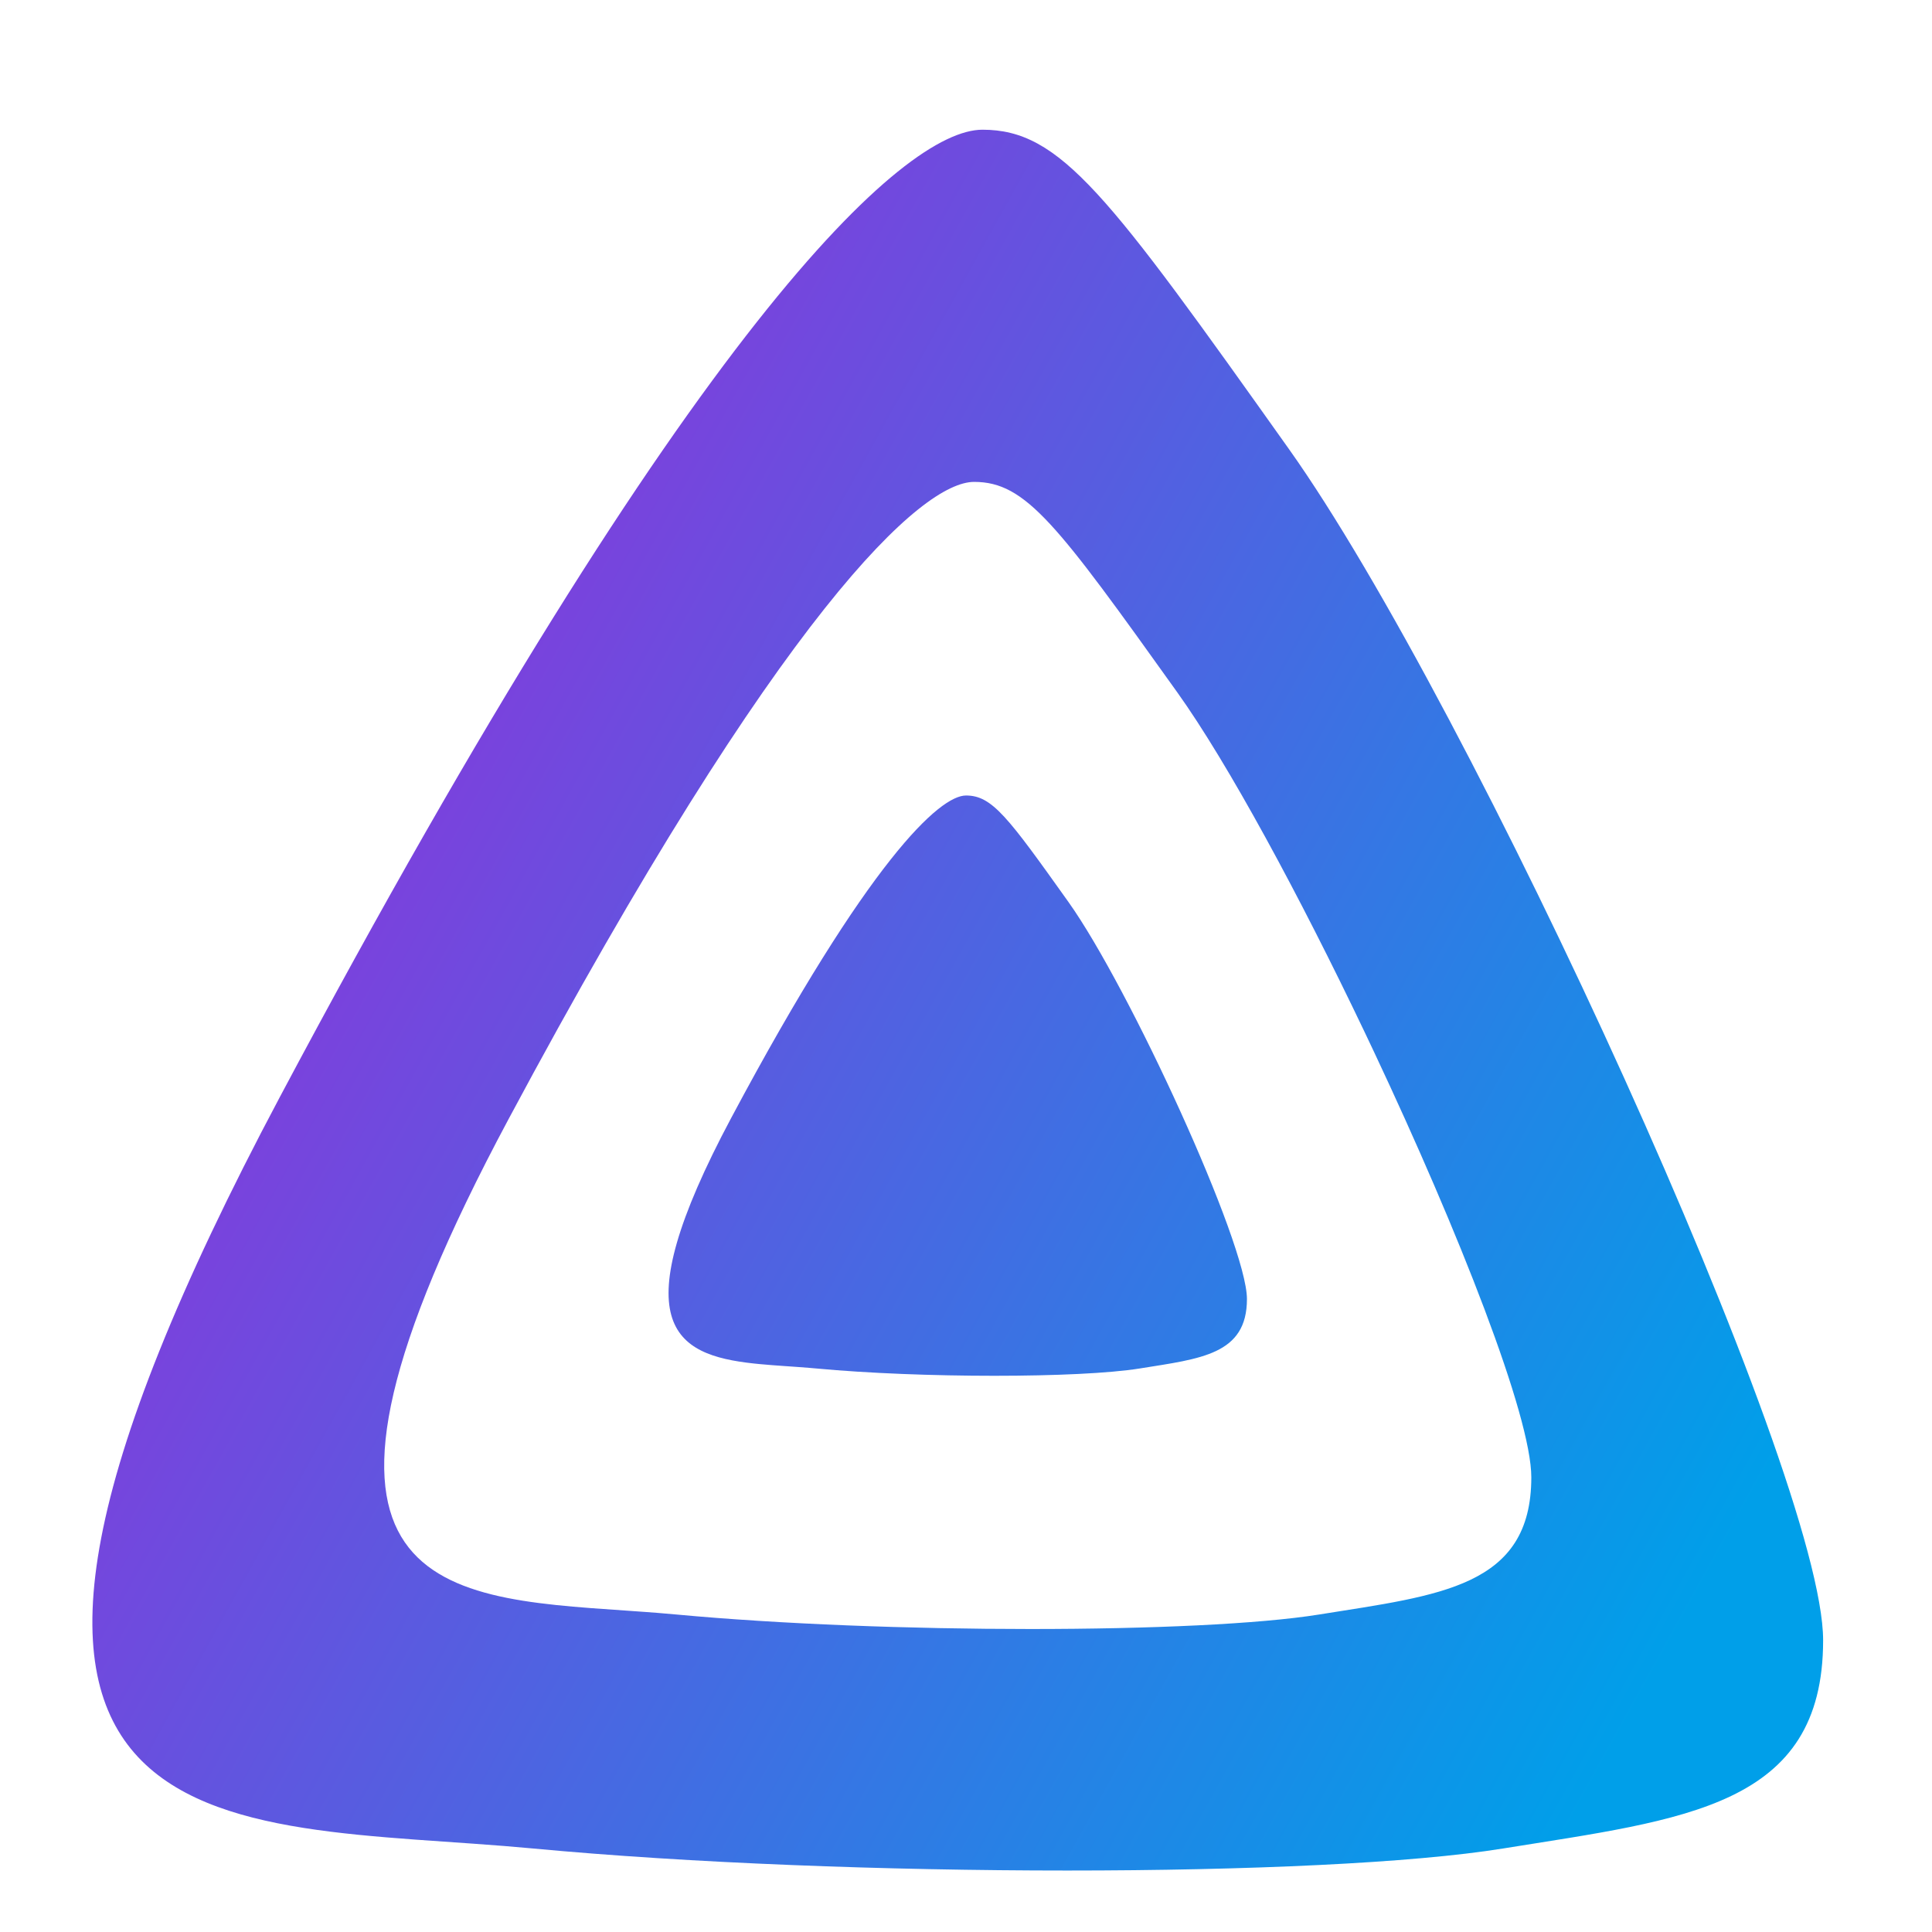 <svg xmlns="http://www.w3.org/2000/svg" width="96" height="96" viewBox="0 0 96 96">
  <defs>
    <filter id="com.apps.jellyfin-mpv-shim-a" width="127.9%" height="127.7%" x="-14%" y="-13.9%" filterUnits="objectBoundingBox">
      <feOffset dy="2" in="SourceAlpha" result="shadowOffsetOuter1"/>
      <feGaussianBlur in="shadowOffsetOuter1" result="shadowBlurOuter1" stdDeviation="2"/>
      <feColorMatrix in="shadowBlurOuter1" result="shadowMatrixOuter1" values="0 0 0 0 0   0 0 0 0 0   0 0 0 0 0  0 0 0 0.2 0"/>
      <feMerge>
        <feMergeNode in="shadowMatrixOuter1"/>
        <feMergeNode in="SourceGraphic"/>
      </feMerge>
    </filter>
    <linearGradient id="com.apps.jellyfin-mpv-shim-b" x1="99.424%" x2="18.985%" y1="72.796%" y2="32.833%">
      <stop offset="0%" stop-color="#009FE9"/>
      <stop offset="100%" stop-color="#8B35DB"/>
    </linearGradient>
  </defs>
  <g fill="none" fill-rule="evenodd" filter="url(#com.apps.jellyfin-mpv-shim-a)" transform="translate(4.59 4.445)">
    <path fill="url(#com.apps.jellyfin-mpv-shim-b)" d="M44.227,0 C40.345,0 29.841,9.471 9.318,48.06 C-11.206,86.65 6.36,83.948 21.905,85.406 C37.45,86.865 61.061,86.865 70.094,85.406 C79.128,83.948 86,83.346 86,75.06 C86,66.773 68.479,28.564 59.462,15.876 C50.446,3.187 48.11,0 44.227,0 Z"/>
    <path fill="#FFF" fill-rule="nonzero" d="M43.814,17.5 C46.387,17.5 47.935,19.6 53.911,27.961 C56.437,31.495 59.97,38.034 63.208,44.818 L63.679,45.812 C67.901,54.771 71.5,63.921 71.5,66.961 C71.5,72.422 66.945,72.818 60.958,73.779 C54.971,74.74 39.322,74.74 29.019,73.779 C28.709,73.75 28.399,73.724 28.088,73.699 L27.466,73.652 L27.466,73.652 L26.534,73.586 C17.014,72.929 8.161,72.564 20.676,49.17 C34.279,23.741 41.24,17.5 43.814,17.5 Z M43.41,33.083 C42.113,33.083 38.603,36.24 31.744,49.103 C26.257,59.394 28.917,60.876 32.86,61.306 L33.158,61.336 C33.958,61.413 34.803,61.455 35.638,61.525 L35.95,61.552 L35.95,61.552 C41.145,62.039 49.036,62.039 52.054,61.552 C55.073,61.066 57.37,60.866 57.37,58.103 C57.37,55.341 51.515,42.604 48.501,38.375 C45.488,34.145 44.708,33.083 43.41,33.083 Z"/>
  </g>
</svg>
